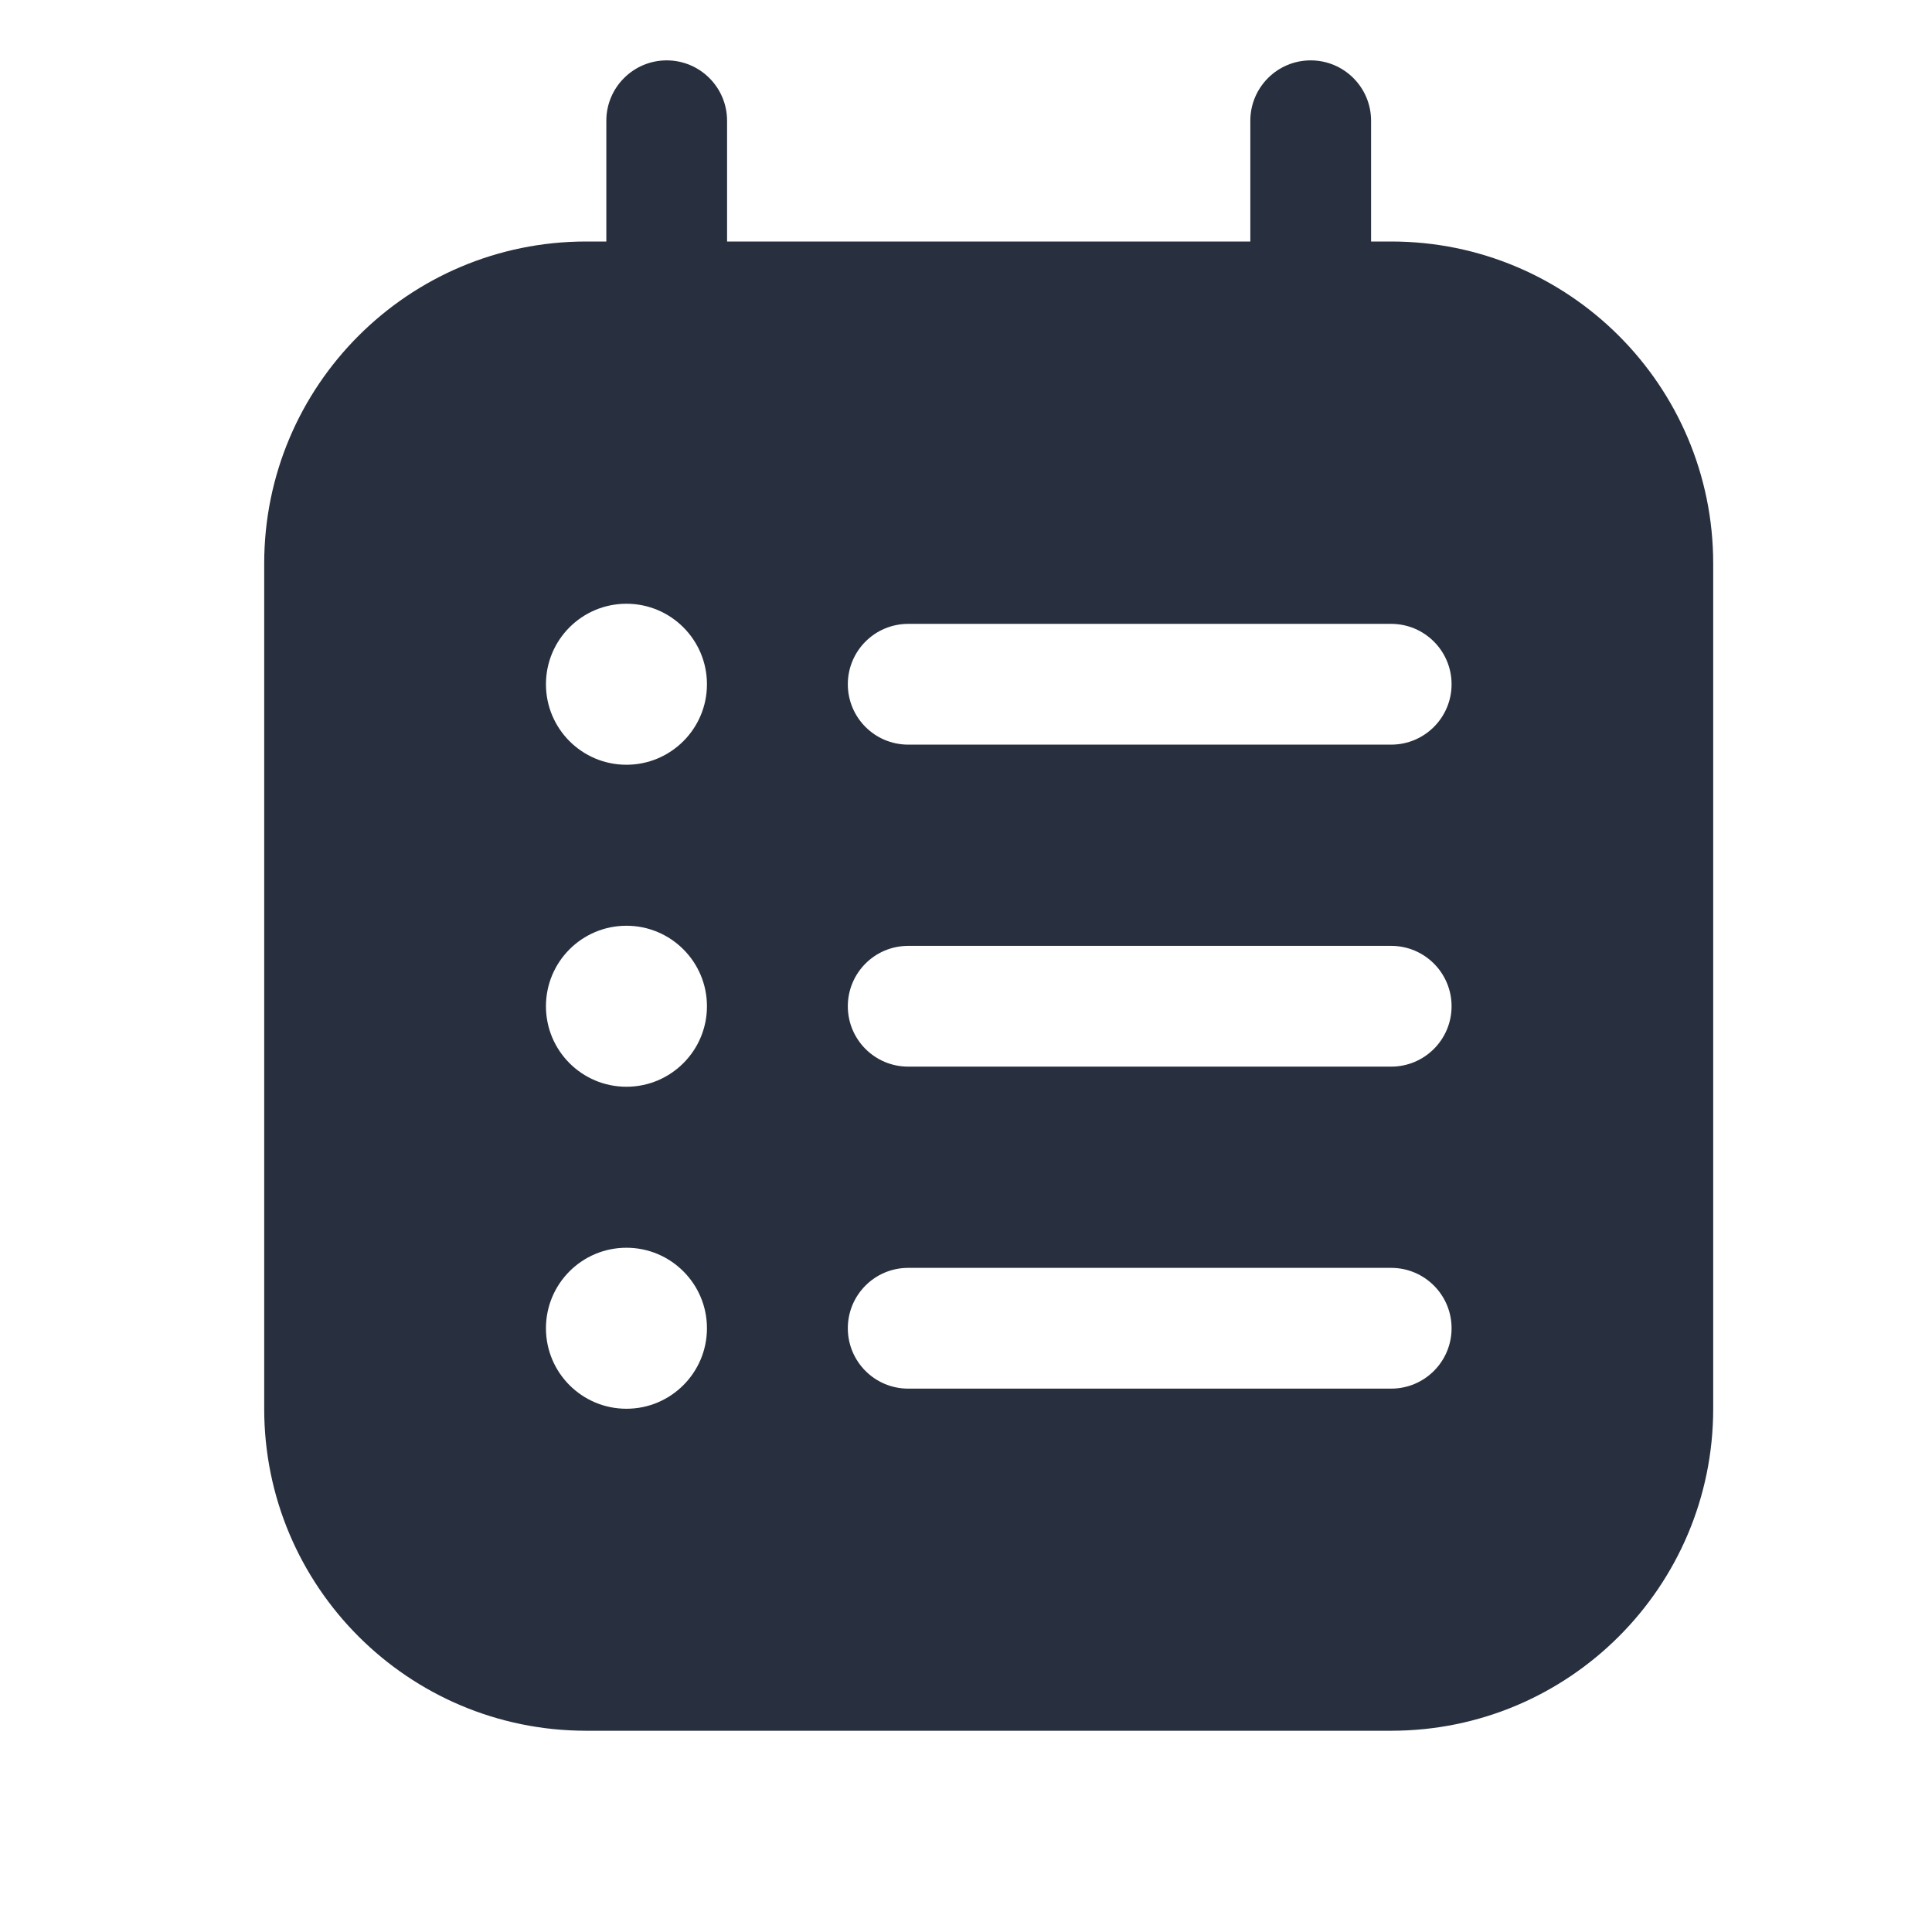 <svg width="24" height="24" viewBox="0 0 24 24" fill="none" xmlns="http://www.w3.org/2000/svg">
    <path fill-rule="evenodd" clip-rule="evenodd"
          d="M16.282 0.75C16.696 0.75 17.032 1.086 17.032 1.5V3H17.282C19.491 3 21.282 4.791 21.282 7V17.5C21.282 19.709 19.491 21.5 17.282 21.5H7.282C5.073 21.5 3.282 19.709 3.282 17.5V7C3.282 4.791 5.073 3 7.282 3H7.532V1.5C7.532 1.086 7.868 0.75 8.282 0.75C8.696 0.75 9.032 1.086 9.032 1.5V3H15.532V1.5C15.532 1.086 15.867 0.75 16.282 0.75ZM18.032 12.5C18.032 12.914 17.696 13.25 17.282 13.25H11.282C10.867 13.25 10.532 12.914 10.532 12.5C10.532 12.086 10.867 11.75 11.282 11.75H17.282C17.696 11.75 18.032 12.086 18.032 12.5ZM17.282 9.25C17.696 9.25 18.032 8.914 18.032 8.5C18.032 8.086 17.696 7.75 17.282 7.75H11.282C10.867 7.75 10.532 8.086 10.532 8.5C10.532 8.914 10.867 9.25 11.282 9.25H17.282ZM18.032 16.5C18.032 16.914 17.696 17.25 17.282 17.25H11.282C10.867 17.25 10.532 16.914 10.532 16.5C10.532 16.086 10.867 15.75 11.282 15.75H17.282C17.696 15.75 18.032 16.086 18.032 16.5ZM8.782 8.5C8.782 9.052 8.334 9.5 7.782 9.5C7.229 9.5 6.782 9.052 6.782 8.5C6.782 7.948 7.229 7.5 7.782 7.5C8.334 7.5 8.782 7.948 8.782 8.5ZM7.782 13.5C8.334 13.5 8.782 13.052 8.782 12.5C8.782 11.948 8.334 11.5 7.782 11.5C7.229 11.5 6.782 11.948 6.782 12.5C6.782 13.052 7.229 13.5 7.782 13.5ZM8.782 16.5C8.782 17.052 8.334 17.5 7.782 17.5C7.229 17.5 6.782 17.052 6.782 16.5C6.782 15.948 7.229 15.5 7.782 15.5C8.334 15.5 8.782 15.948 8.782 16.5Z"
          fill="#28303F"/>
</svg>
